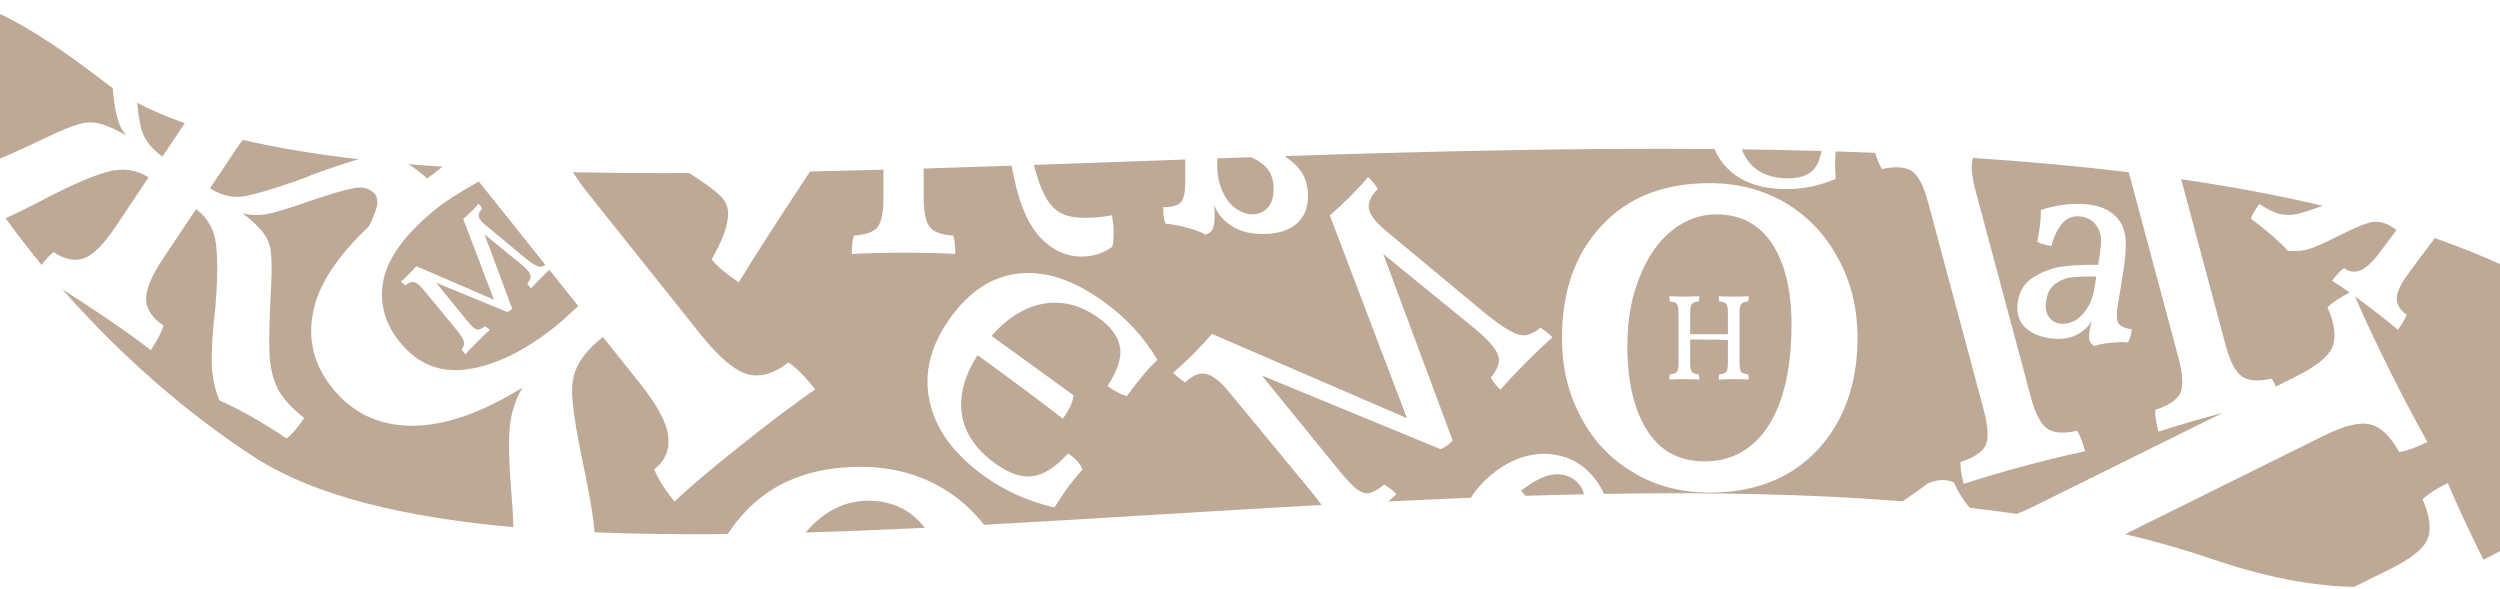 <svg width="1440" height="339" viewBox="0 0 1440 339" fill="none" xmlns="http://www.w3.org/2000/svg">
<path fill-rule="evenodd" clip-rule="evenodd" d="M595.524 94.992C613.293 94.373 631.22 93.727 649.264 93.076L649.287 93.076L649.291 93.076L649.292 93.076L649.293 93.076L649.294 93.076L649.294 93.076L649.295 93.076L649.295 93.076L649.296 93.076L649.334 93.074C660.412 92.675 671.534 92.274 682.691 91.877L682.691 105.268C682.691 110.498 681.942 114.145 680.442 116.21C678.807 118.274 675.331 119.306 670.016 119.306C670.016 123.298 670.425 126.463 671.242 128.803C674.786 129.078 678.807 129.835 683.305 131.074C687.802 132.175 691.55 133.551 694.549 135.203C696.321 134.514 697.616 133.482 698.433 132.106C699.251 130.592 699.66 127.839 699.66 123.848C699.66 122.472 699.524 120.545 699.251 118.068C700.75 121.784 703.067 125.018 706.202 127.771C711.518 132.45 718.605 134.79 727.464 134.79C735.642 134.79 742.048 132.863 746.682 129.009C751.18 125.156 753.429 119.788 753.429 112.907C753.429 104.786 750.498 98.318 744.638 93.501C743.103 92.204 741.523 91.006 739.895 89.907C822.72 87.184 906.549 85.137 987.574 85.842C989.552 90.611 992.456 94.725 996.286 98.186C1004.1 105.343 1015.03 108.922 1029.09 108.922C1038.57 108.922 1048 106.965 1057.37 103.05C1057.14 99.695 1057.03 97.011 1057.03 94.999C1057.03 92.364 1057.14 89.765 1057.36 87.204C1064.97 87.443 1072.53 87.712 1080.06 88.014C1081.32 92.213 1082.66 95.317 1084.06 97.325C1091.87 95.637 1097.68 96.106 1101.48 98.73C1105.04 101.216 1108.08 107.18 1110.61 116.62L1142.63 236.135C1145.16 245.576 1145.53 252.356 1143.75 256.478C1141.71 260.462 1136.9 263.676 1129.29 266.119C1129.03 269.02 1129.64 273.209 1131.11 278.684C1142.52 275.019 1154.1 271.612 1165.86 268.463C1179.35 264.848 1191.08 262.008 1201.06 259.941C1199.59 254.465 1198.02 250.535 1196.35 248.15C1188.54 249.838 1182.86 249.438 1179.3 246.951C1175.5 244.327 1172.33 238.295 1169.8 228.855L1137.78 109.34C1135.69 101.525 1135.2 95.4 1136.31 90.965C1167.2 92.995 1197.24 95.697 1226.15 99.208L1254.79 206.084C1257.32 215.525 1257.69 222.305 1255.9 226.427C1253.87 230.411 1249.05 233.625 1241.45 236.068C1241.19 238.969 1241.8 243.158 1243.26 248.633C1254.68 244.968 1266.26 241.561 1278.01 238.412C1278.74 238.216 1279.47 238.023 1280.19 237.832L1171.03 291.893C1167.7 293.54 1164.61 294.91 1161.75 296.002C1152.84 294.711 1143.8 293.542 1134.64 292.486C1132.26 289.892 1129.93 286.567 1127.67 282.51L1125.35 277.841C1120.48 275.783 1115.3 276.111 1109.82 278.825C1105.74 282.022 1101.08 285.325 1095.85 288.734C1041.52 284.415 983.53 283.473 923.877 284.482C922.405 280.963 920.168 277.464 917.167 273.986C912.155 268.177 906.19 264.417 899.272 262.704C892.449 260.911 885.434 260.998 878.229 262.965C871.105 265.027 864.471 268.708 858.328 274.008C853.775 277.936 850.042 282.171 847.127 286.714C831.357 287.34 815.533 288.056 799.688 288.838C801.326 287.313 802.895 285.881 804.397 284.54C802.062 282.215 799.68 280.424 797.251 279.166C793.185 282.471 789.891 284.126 787.368 284.13C784.845 284.134 781.882 282.44 778.476 279.05C776.531 277.112 774.244 274.545 771.615 271.347L726.786 216.258L829.796 258.741C832.122 257.767 834.447 256.114 836.769 253.781L796.745 146.291L848.234 188.271C851.443 190.886 854.118 193.259 856.258 195.39C860.733 199.847 863.121 203.675 863.421 206.877C863.526 210.078 861.935 213.622 858.647 217.508C859.817 219.641 861.667 221.967 864.196 224.486C868.549 219.531 873.58 214.186 879.289 208.453C884.998 202.72 889.982 198.006 894.241 194.313C891.808 191.891 889.475 190.051 887.24 188.793C884.239 191.223 881.477 192.635 878.956 193.027C876.434 193.419 873.376 192.599 869.78 190.567C865.991 188.535 860.838 184.856 854.323 179.53L797.726 132.463C796.754 131.688 795.538 130.575 794.079 129.121C790.285 125.343 788.383 121.902 788.375 118.797C788.367 115.692 790.104 112.391 793.587 108.892C792.515 106.857 790.665 104.531 788.038 101.915C785.427 105.121 781.896 108.959 777.445 113.429C773.865 117.025 770.042 120.572 765.976 124.071L810.391 240.869L698.049 192.288C695.051 195.883 691.424 199.818 687.166 204.094C683.683 207.592 679.86 211.139 675.697 214.736C678.032 217.061 680.366 218.901 682.698 220.255C685.988 216.952 689.331 215.248 692.727 215.146C696.025 215.141 699.718 217.173 703.804 221.242C705.361 222.791 706.528 224.051 707.307 225.02L755.639 283.597C757.825 286.256 759.695 288.674 761.252 290.85C729.394 292.603 697.57 294.539 666.061 296.455L666.06 296.455L666.059 296.456C632.503 298.497 599.306 300.516 566.809 302.269C560.301 293.941 552.506 287.017 543.424 281.497C529.328 273.094 513.469 268.892 495.849 268.892C467.385 268.892 445.021 277.702 428.756 295.322C425.169 299.145 421.971 303.241 419.162 307.612C392.468 307.879 366.797 307.607 342.405 306.613C342.4 306.514 342.395 306.416 342.39 306.318C341.974 298.866 339.85 286.074 336.018 267.943L333.666 256.199C331.177 243.483 329.806 233.766 329.552 227.05C329.298 220.334 330.488 214.628 333.122 209.931C335.805 204.763 340.526 199.482 347.284 194.089L368.472 220.64C378.803 233.585 384.281 243.916 384.907 251.632C385.794 259.141 383.118 265.384 376.879 270.363C378.742 275.363 382.625 281.561 388.528 288.959C395.174 282.358 407.724 271.694 426.18 256.966C443.076 243.483 457.559 232.575 469.628 224.24C463.725 216.843 458.543 211.681 454.081 208.756C446.023 215.186 438.277 217.476 430.843 215.624C423.198 213.509 414.105 205.846 403.564 192.637L339.052 111.795C335.438 107.266 332.434 103.064 330.041 99.187C351.625 99.639 374.008 99.782 397.062 99.684C405.745 105.285 411.732 109.687 415.022 112.891C418.693 116.465 420.061 120.937 419.127 126.306C418.627 131.592 415.57 139.29 409.956 149.401C412.757 153.144 417.955 157.55 425.549 162.62C433.305 149.742 446.984 128.458 466.588 98.769C480.505 98.48 494.604 98.133 508.859 97.743L508.859 114.117C508.859 122.366 507.709 127.975 505.409 130.944C502.944 133.749 498.426 135.316 491.854 135.646C491.032 137.956 490.622 141.503 490.622 146.287C500.48 145.792 510.42 145.545 520.442 145.545C531.943 145.545 541.884 145.792 550.263 146.287C550.263 141.503 549.852 137.956 549.031 135.646C542.459 135.316 538.023 133.749 535.722 130.944C533.258 127.975 532.026 122.366 532.026 114.117L532.026 97.075C548.726 96.572 565.62 96.019 582.67 95.436C583.766 101.42 585.04 106.904 586.492 111.89C589.449 122.448 593.639 130.697 599.061 136.636C605.961 144.06 614.012 147.772 623.213 147.772C626.828 147.772 630.196 147.194 633.317 146.039C636.439 144.885 638.904 143.565 640.711 142.08C641.204 140.1 641.45 137.543 641.45 134.409C641.45 130.779 641.122 127.315 640.465 124.015C634.878 125.005 629.785 125.5 625.185 125.5C619.598 125.5 615.08 124.675 611.63 123.025C608.015 121.211 605.058 118.324 602.757 114.364C599.958 109.5 597.548 103.043 595.524 94.992ZM701.091 91.227C707.555 91.001 714.029 90.777 720.51 90.556C723.619 91.77 726.414 93.577 728.895 95.978C732.03 99.006 733.598 103.273 733.598 108.778C733.598 113.595 732.439 117.242 730.122 119.719C727.805 122.197 724.943 123.435 721.535 123.435C718.401 123.435 715.266 122.403 712.131 120.339C708.996 118.274 706.407 115.04 704.362 110.636C702.181 106.232 701.091 100.795 701.091 94.327L701.091 91.227ZM878.706 285.587L876.165 282.642C884.049 276.493 890.729 273.344 896.206 273.195C901.682 273.046 906.037 274.845 909.271 278.592C910.883 280.46 911.913 282.496 912.361 284.7C901.192 284.934 889.969 285.233 878.706 285.587ZM-7.923 94.543C-0.526 91.813 11.149 86.63 27.102 78.995C34.842 75.314 40.712 72.892 44.715 71.73C48.854 70.365 52.956 70.154 57.019 71.097C61.083 72.041 66.294 74.341 72.654 77.998C70.155 75.15 68.338 71.281 67.202 66.393C66.272 62.903 65.511 57.676 64.919 50.711C63.185 49.513 61.511 48.288 59.895 47.035C-58.499 -44.813 -67.888 11.941 -15.953 96.958C-13.357 96.365 -10.68 95.56 -7.923 94.543ZM3.235 125.722C10.13 122.593 18.318 118.529 27.802 113.532C41.72 106.308 53.022 101.466 61.705 99.005C70.389 96.545 78.35 97.584 85.587 102.122L66.583 130.581C59.771 140.781 53.651 146.871 48.222 148.85C42.929 150.625 37.138 149.413 30.848 145.213C28.731 146.862 26.433 149.31 23.953 152.555C16.534 143.541 9.613 134.558 3.235 125.722ZM35.945 166.649C41.588 170.195 47.715 174.175 54.325 178.589C67.716 187.532 78.569 195.222 86.884 201.66C90.699 195.947 93.121 191.223 94.15 187.485C87.86 183.285 84.522 178.4 84.133 172.831C83.881 167.058 87.161 159.072 93.973 148.871L112.977 120.413C119.806 125.563 123.646 132.552 124.498 141.38C125.486 150.005 125.311 162.129 123.971 177.754C122.577 189.507 121.9 199.526 121.94 207.813C121.98 216.099 123.48 223.738 126.439 230.729C137.404 235.396 150.292 242.675 165.103 252.566C168.025 250.387 171.393 246.442 175.207 240.73C167.906 234.969 162.841 229.374 160.012 223.945C157.117 218.177 155.513 211.354 155.2 203.475C154.887 195.597 155.201 182.827 156.14 165.165C156.575 156.606 156.562 150.256 156.102 146.113C155.777 141.767 154.401 137.898 151.972 134.506C149.543 131.114 145.421 127.182 139.607 122.709C143.195 123.925 147.566 124.189 152.72 123.501C157.67 122.677 165.914 120.218 177.45 116.122C190.342 111.752 198.925 109.224 203.197 108.537C207.403 107.511 211.027 108.014 214.071 110.046C216.505 111.672 217.582 114.014 217.301 117.071C217.168 119.68 215.612 124.054 212.632 130.192C196.144 145.869 185.819 160.631 181.657 174.478C176.447 192.474 179.639 208.737 191.234 223.268C202.83 237.798 218.035 245.123 236.851 245.243C255.667 245.362 277.047 238.031 300.99 223.249C297.267 229.246 294.858 236.358 293.763 244.583C292.928 252.6 293.056 263.957 294.147 278.654C295.028 288.772 295.55 297.099 295.713 303.636C232.776 297.979 181.077 285.776 146.147 263.067C104.099 235.732 66.497 201.401 35.945 166.649ZM246.035 102.761C243.376 100.309 240.329 97.936 236.892 95.641C236.314 95.255 235.738 94.887 235.165 94.539C241.625 95.085 248.203 95.581 254.893 96.031L249.445 100.275C248.352 101.06 247.215 101.889 246.035 102.761ZM206.656 91.713C200.948 93.245 192.212 96.149 180.45 100.427C178.346 101.381 174.986 102.678 170.372 104.316C155.851 109.368 145.504 112.341 139.333 113.234C133.299 113.924 127.17 112.339 120.947 108.478L135.66 86.445C137.098 84.293 138.501 82.328 139.871 80.551C159.908 85.247 182.279 88.908 206.656 91.713ZM106.407 70.945L93.557 90.187C87.201 85.648 83.185 80.459 81.51 74.62C80.493 71.015 79.655 65.87 78.995 59.187C87.22 63.522 96.379 67.429 106.407 70.945ZM1256.36 103.238C1284.89 107.403 1312.18 112.455 1337.96 118.54C1337.63 118.652 1337.3 118.766 1336.96 118.883C1330.51 121.196 1325.69 122.709 1322.52 123.42C1319.43 124.008 1316.26 123.953 1313 123.255C1309.83 122.433 1305.97 120.516 1301.41 117.503C1298.83 120.967 1297.2 123.792 1296.51 125.977C1305.86 132.951 1312.98 139.124 1317.85 144.494C1322.92 144.803 1327.07 144.433 1330.31 143.383C1333.55 142.334 1338.94 139.91 1346.5 136.112L1351.41 133.709C1356.74 131.133 1360.87 129.398 1363.8 128.505C1366.73 127.613 1369.39 127.474 1371.76 128.091C1374.35 128.674 1377.22 130.143 1380.38 132.498L1371.11 144.932C1366.59 150.995 1362.66 154.613 1359.33 155.786C1356.12 157.05 1353.05 156.595 1350.14 154.421C1348.15 155.824 1345.86 158.258 1343.28 161.722C1345.63 163.109 1349 165.37 1353.38 168.505C1347.4 171.585 1343.16 174.427 1340.65 177.029C1344.92 186.842 1345.8 194.606 1343.29 200.321C1340.9 205.679 1333.75 211.307 1321.83 217.207L1310.86 222.64C1310.1 220.766 1309.32 219.252 1308.51 218.099C1300.7 219.787 1295.02 219.387 1291.46 216.9C1287.66 214.276 1284.49 208.244 1281.96 198.804L1256.36 103.238ZM472.265 298.575C469.331 300.941 466.612 303.654 464.108 306.713C486.442 306.065 509.348 305.134 532.691 304.013C524.706 293.611 513.78 288.41 499.915 288.41C489.885 288.41 480.668 291.798 472.265 298.575ZM1043.98 98.353C1046.5 95.923 1048.24 92.125 1049.19 86.96C1034.01 86.529 1018.68 86.219 1003.25 86.014C1004.65 89.67 1006.62 92.776 1009.17 95.334C1014.19 100.255 1021.05 102.715 1029.76 102.715C1036.11 102.715 1040.86 101.261 1043.98 98.353ZM1355.98 338.039L1376.62 327.821C1388.53 321.922 1395.68 316.293 1398.07 310.936C1400.58 305.221 1399.7 297.456 1395.43 287.643C1398.18 284.795 1403 281.659 1409.91 278.238C1415.24 290.802 1422.06 305.464 1430.36 322.224L1430.43 322.369C1469.12 303.951 1502.87 269.903 1538.86 223.24C1507.61 185.43 1460.67 157.531 1402.43 137.141L1387.5 157.16C1382.89 163.347 1380.56 168.249 1380.5 171.868C1380.54 175.363 1382.44 178.515 1386.21 181.323C1385.43 183.631 1383.75 186.518 1381.17 189.982C1376.1 185.626 1369.62 180.504 1361.73 174.616C1359.85 173.22 1358.1 171.924 1356.46 170.729C1361.58 182.586 1367.95 196.212 1375.58 211.61C1382.81 226.215 1390.34 240.523 1398.17 254.534C1391.26 257.956 1385.84 259.894 1381.92 260.349C1376.7 251.008 1371.11 245.723 1365.16 244.495C1359.34 242.909 1350.47 245.066 1338.55 250.966L1224.06 307.669C1241.24 311.717 1257.71 316.384 1273.35 321.74C1304.12 332.273 1331.31 337.559 1355.98 338.039ZM269.56 212.654C253.583 215.026 240.429 209.739 230.099 196.794C221.245 185.698 218.211 173.632 220.998 160.597C224.046 147.355 234.407 133.681 252.083 119.576C256.762 115.842 264.673 110.826 275.815 104.529L314.167 152.588C313.329 153.137 312.543 153.469 311.808 153.583C310.804 153.739 309.587 153.413 308.155 152.604C306.646 151.795 304.594 150.33 302 148.209L279.465 129.468C279.078 129.16 278.594 128.716 278.013 128.138C276.502 126.633 275.745 125.263 275.741 124.027C275.738 122.79 276.43 121.476 277.817 120.083C277.39 119.272 276.653 118.346 275.607 117.305C274.568 118.581 273.162 120.109 271.389 121.889C269.964 123.321 268.442 124.733 266.823 126.127L284.508 172.633L239.776 153.289C238.582 154.72 237.138 156.287 235.443 157.99C234.055 159.383 232.533 160.795 230.876 162.227C231.806 163.153 232.735 163.886 233.663 164.425C234.973 163.109 236.304 162.431 237.656 162.391C238.97 162.389 240.44 163.198 242.067 164.818C242.687 165.435 243.152 165.936 243.462 166.322L262.707 189.646C264.451 191.768 265.692 193.505 266.43 194.856C267.129 196.168 267.422 197.307 267.308 198.273C267.195 199.239 266.715 200.225 265.868 201.231C266.333 202.08 267.089 203.026 268.135 204.067C269.791 202.171 272.045 199.792 274.896 196.929C277.632 194.182 280.04 191.879 282.121 190.022C281.191 189.096 280.243 188.383 279.276 187.882C277.657 189.198 276.345 189.857 275.34 189.858C274.336 189.86 273.156 189.186 271.8 187.835C271.025 187.064 270.115 186.042 269.068 184.768L251.218 162.833L292.234 179.749C293.161 179.361 294.086 178.703 295.011 177.774L279.074 134.974L299.576 151.69C300.854 152.731 301.919 153.676 302.771 154.524C304.553 156.299 305.503 157.823 305.623 159.098C305.665 160.373 305.031 161.784 303.722 163.331C304.188 164.18 304.924 165.106 305.932 166.109C307.665 164.136 309.668 162.008 311.941 159.726C313.585 158.075 315.077 156.637 316.419 155.411L333.054 176.256C326.717 182.178 322.379 186.072 320.04 187.939C302.364 202.044 285.537 210.283 269.56 212.654ZM587.307 157.511C602.492 155.936 618.731 161.417 636.025 173.953C648.995 183.356 659.215 194.498 666.686 207.378C662.023 211.462 656.144 218.398 649.05 228.184C645.83 227.343 642.128 225.406 637.944 222.372C643.708 213.541 646.113 206.114 645.161 200.091C644.068 193.967 640.105 188.429 633.271 183.474C622.811 175.892 612.233 173.021 601.536 174.864C590.699 176.606 580.567 182.804 571.141 193.459L618.42 227.733C617.927 231.642 615.856 236.112 612.208 241.145C598.705 230.716 582.33 218.526 563.084 204.573C555.369 216.683 552.369 228.158 554.084 238.999C555.901 249.7 562.248 258.993 573.127 266.879C581.076 272.642 588.321 275.122 594.861 274.318C601.262 273.413 608.042 269.05 615.2 261.23C619.168 263.68 621.939 266.755 623.512 270.455C620.256 274.066 617.158 277.899 614.219 281.953C612.395 284.469 610.102 287.926 607.341 292.322C592.078 288.723 578.52 282.626 566.665 274.032C549.092 261.293 538.668 246.911 535.392 230.886C531.976 214.76 536.045 198.728 547.599 182.791C558.747 167.412 571.984 158.986 587.307 157.511ZM966.828 209.468C966.828 211.813 966.495 213.408 965.83 214.253C965.117 215.05 963.809 215.496 961.908 215.59C961.67 216.246 961.551 217.255 961.551 218.616C964.403 218.475 967.279 218.404 970.179 218.404C973.507 218.404 976.383 218.475 978.807 218.616C978.807 217.255 978.688 216.246 978.45 215.59C976.549 215.496 975.265 215.05 974.6 214.253C973.887 213.408 973.53 211.813 973.53 209.468L973.53 195.535C984.226 195.535 991.475 195.652 995.278 195.887L995.278 209.468C995.278 211.813 994.945 213.408 994.28 214.253C993.567 215.05 992.259 215.496 990.358 215.59C990.12 216.246 990.002 217.255 990.002 218.616C992.854 218.475 995.73 218.404 998.629 218.404C1001.96 218.404 1004.83 218.475 1007.26 218.616C1007.26 217.255 1007.14 216.246 1006.9 215.59C1005 215.496 1003.72 215.05 1003.05 214.253C1002.34 213.408 1001.98 211.813 1001.98 209.468L1001.98 179.772C1001.98 177.427 1002.34 175.855 1003.05 175.058C1003.72 174.213 1005 173.744 1006.9 173.65C1007.14 172.994 1007.26 171.985 1007.26 170.625C1004.64 170.765 1001.77 170.836 998.629 170.836C995.73 170.836 992.854 170.765 990.002 170.625C990.002 171.985 990.12 172.994 990.358 173.65C992.259 173.744 993.567 174.213 994.28 175.058C994.945 175.855 995.278 177.427 995.278 179.772L995.278 192.509L973.53 192.509L973.53 179.772C973.53 177.427 973.887 175.855 974.6 175.058C975.265 174.213 976.549 173.744 978.45 173.65C978.688 172.994 978.807 171.985 978.807 170.625C976.192 170.765 973.316 170.836 970.179 170.836C967.279 170.836 964.403 170.765 961.551 170.625C961.551 171.985 961.67 172.994 961.908 173.65C963.809 173.744 965.117 174.213 965.83 175.058C966.495 175.855 966.828 177.427 966.828 179.772L966.828 209.468ZM922.664 129.835C937.731 113.608 958.448 105.494 984.814 105.494C1001.14 105.494 1015.83 109.364 1028.88 117.103C1041.69 124.842 1051.74 135.577 1059.02 149.308C1066.3 162.789 1069.94 177.893 1069.94 194.62C1069.94 212.345 1066.43 227.949 1059.39 241.43C1052.36 254.911 1042.44 265.397 1029.64 272.886C1016.83 280.126 1001.89 283.746 984.814 283.746C968.241 283.746 953.551 279.877 940.744 272.137C927.686 264.398 917.642 253.788 910.611 240.307C903.329 226.825 899.687 211.596 899.687 194.62C899.687 167.658 907.346 146.063 922.664 129.835ZM1020.97 140.695C1013.44 129.211 1002.64 123.469 988.581 123.469C979.29 123.469 970.752 126.59 962.968 132.831C955.183 139.072 949.031 147.935 944.511 159.419C939.74 170.903 937.354 184.135 937.354 199.114C937.354 219.585 941.121 235.813 948.654 247.796C956.188 259.779 967.237 265.771 981.801 265.771C997.37 265.771 1009.67 258.906 1018.71 245.175C1027.5 231.194 1031.9 211.721 1031.9 186.756C1031.9 167.533 1028.26 152.179 1020.97 140.695ZM1219.69 176.805C1219.01 181.007 1219.13 184.034 1220.06 185.887C1221.09 187.758 1223.73 189.037 1227.97 189.726C1227.45 192.933 1226.71 195.423 1225.76 197.197C1222.89 196.959 1219.59 197.046 1215.84 197.458C1212.1 197.76 1208.94 198.381 1206.33 199.319C1205 198.537 1204.11 197.54 1203.63 196.328C1203.18 195.006 1203.21 192.741 1203.73 189.534C1203.91 188.429 1204.27 186.898 1204.81 184.943C1203.13 187.735 1200.86 190.033 1198 191.838C1193.15 194.909 1187.19 195.871 1180.12 194.723C1173.6 193.664 1168.74 191.286 1165.55 187.589C1162.46 183.91 1161.37 179.307 1162.26 173.778C1163.32 167.254 1166.51 162.436 1171.81 159.326C1177.13 156.104 1182.81 154.132 1188.84 153.409C1194.87 152.687 1201.45 152.393 1208.57 152.527C1209.66 145.782 1210.2 141.103 1210.18 138.489C1210.18 135.765 1209.61 133.403 1208.48 131.404C1206.41 127.663 1203.31 125.457 1199.18 124.786C1194.29 123.992 1190.37 125.455 1187.42 129.175C1184.58 132.913 1182.67 137.087 1181.7 141.696C1177.57 141.025 1174.81 140.178 1173.41 139.157C1173.7 138.069 1174.06 136.198 1174.49 133.544C1175.28 128.679 1175.63 124.48 1175.53 120.946C1180.26 119.33 1185.23 118.265 1190.45 117.75C1195.66 117.235 1200.34 117.314 1204.47 117.985C1211.86 119.185 1217.29 122.222 1220.73 127.095C1222.91 130.172 1224.13 134.002 1224.39 138.584C1224.67 143.055 1224.18 149.161 1222.93 156.902L1219.69 176.805ZM1207.47 159.328C1202.14 159.144 1197.65 159.267 1194.01 159.697C1190.39 160.016 1187.07 161.236 1184.04 163.355C1181.15 165.382 1179.34 168.607 1178.62 173.03C1177.99 176.9 1178.44 179.98 1179.97 182.271C1181.49 184.561 1183.62 185.927 1186.33 186.369C1188.83 186.775 1191.47 186.352 1194.24 185.099C1197.01 183.847 1199.5 181.584 1201.7 178.31C1204.02 175.054 1205.6 170.828 1206.44 165.631L1207.47 159.328Z" fill="#BDA995"/>
</svg>
